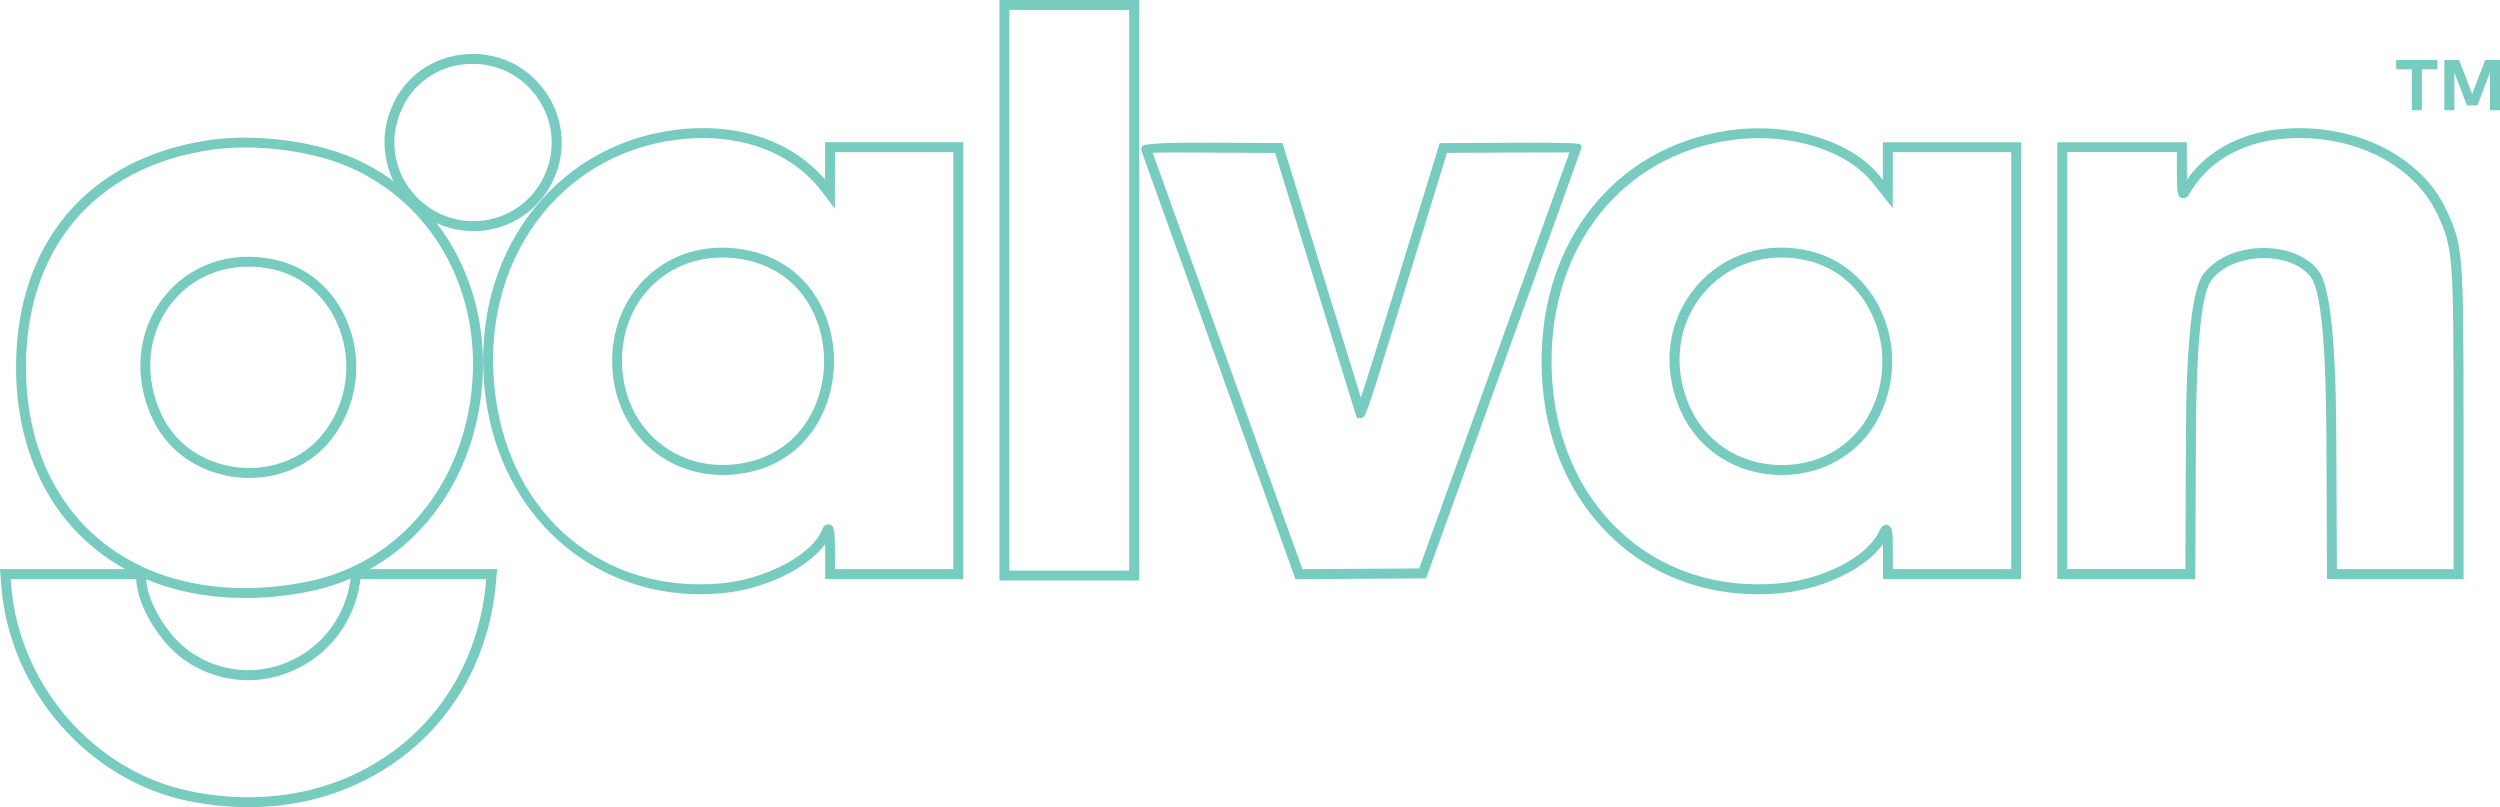 <?xml version="1.0" encoding="UTF-8"?><svg id="a" xmlns="http://www.w3.org/2000/svg" viewBox="0 0 1181.79 381.56"><defs><style>.d{fill:#77cbbf;}</style></defs><g id="b"><g id="c"><g><path class="d" d="M117.49,381.56c-9.38,0-18.97-1-28.66-2.97C41.51,368.84,4.41,326.09,.63,276.95l-.63-7.91H69.11v4.16c0,10.53,9.75,27.07,20.5,34.69,13.69,9.75,31.1,11.63,46.57,5.03,15.91-6.81,26.94-21.25,29.47-38.63l.75-5.25h68.64l-.72,7.5c-3.25,33.79-19.35,62.98-45.35,82.17-20.38,15.07-45.1,22.85-71.45,22.85h-.03ZM5.06,273.73l.22,2.84c3.66,47.1,39.16,88.08,84.48,97.42,35.6,7.31,69.82,.56,96.39-19.03,24.91-18.41,40.35-46.41,43.48-78.86l.22-2.34h-59.42l-.19,1.22c-2.75,19.03-14.82,34.82-32.26,42.29-16.97,7.25-36.1,5.19-51.13-5.5-11.78-8.41-22.16-26-22.44-38.01H5.06v-.03Z"/><path class="d" d="M115.64,282.67c-27.69,0-52.35-8.1-71.29-23.69C20.69,239.48,7.66,209.25,7.6,173.9c-.09-58.82,33.85-99.05,90.86-107.61,22.88-3.44,52.26,.56,71.42,9.72,41.1,19.63,63.64,63.54,57.42,111.86-6.09,47.41-38.26,83.48-81.92,91.89h0c-10.19,1.97-20.13,2.94-29.72,2.94v-.03Zm.25-212.94c-5.81,0-11.47,.38-16.75,1.19C44.66,79.11,12.19,117.61,12.28,173.9c.06,33.94,12.5,62.89,35.07,81.45,24.41,20.13,58.92,27.16,97.14,19.78h0c41.66-8,72.32-42.51,78.14-87.86,5.94-46.29-15.57-88.3-54.79-107.05-13.97-6.69-33.63-10.5-51.95-10.5Zm2.03,156.21c-1.69,0-3.38-.06-5.09-.25-17.75-1.66-32.79-11.63-40.23-26.69-9.75-19.72-8-42.01,4.56-58.17,12.22-15.72,31.79-22.54,52.38-18.16h0c16.32,3.44,29.16,14.82,35.32,31.19,6.72,17.94,3.88,37.79-7.66,53.1-9.1,12.1-23.5,18.97-39.26,18.97h-.03Zm-.5-99.89c-14.53,0-27.72,6.22-36.6,17.63-11.44,14.72-12.97,35.13-4.03,53.23,6.72,13.6,20.35,22.6,36.47,24.1,16.03,1.5,31.1-4.81,40.16-16.88,10.56-14.03,13.19-32.22,7.03-48.66-5.56-14.85-17.19-25.16-31.91-28.25h0c-3.75-.78-7.47-1.19-11.13-1.19v.03Z"/><path class="d" d="M223.73,109.21c-11.47,0-22.38-4.66-30.38-13.06-10.85-11.41-14.41-27.79-9.25-42.69,5.16-14.94,17.5-25.22,33.07-27.5,16.75-2.44,32.79,4.84,41.79,19.1,8.97,14.19,8.75,31.69-.59,45.73h0c-7.03,10.53-18.32,17.22-30.97,18.32-1.22,.09-2.44,.16-3.66,.16v-.03Zm-.19-79.04c-1.88,0-3.78,.13-5.69,.41-13.78,2.03-24.75,11.16-29.32,24.41-4.66,13.44-1.56,27.63,8.22,37.94,7.88,8.28,18.88,12.44,30.22,11.47,11.22-.97,21.25-6.88,27.47-16.22h0c8.28-12.44,8.5-28,.53-40.6-7-11.03-18.69-17.38-31.44-17.38v-.03Z"/><path class="d" d="M331.21,280.92c-52.23,0-94.23-37.69-101.61-92.8-4.5-33.79,3.69-65.67,23.13-89.83,17.47-21.72,42.69-35.01,71.01-37.38,27.35-2.28,51.29,6.41,66.26,23.97l.06-17.66h65.32v206.5h-65.32v-16.44c-8.63,11.63-28.91,21.44-49.26,23.19-3.22,.28-6.41,.41-9.56,.41l-.03,.03Zm1.06-215.66c-2.66,0-5.38,.13-8.13,.34-27.04,2.25-51.1,14.91-67.76,35.63-18.6,23.13-26.47,53.79-22.13,86.26,7.6,56.76,51.23,93.08,106.11,88.33,21.53-1.88,43.63-13.53,48.29-25.5,.91-2.31,2.28-2.59,3.28-2.41,2.38,.44,2.78,2.38,2.78,12.94v8.19h55.95V71.95h-55.95l-.06,26.72-6-7.94c-12.38-16.41-32.63-25.47-56.42-25.47h.03Zm9.41,159.28c-12.66,0-24.5-4.25-33.88-12.28-11.19-9.56-17.72-23.44-18.38-39.07-.72-16.72,5.47-32.35,17-42.85,11.47-10.44,26.79-14.97,43.07-12.69,31.32,4.34,45.04,30.19,44.76,53.85-.31,23.66-14.66,49.13-46.07,52.67h0c-2.19,.25-4.34,.38-6.5,.38Zm-.31-102.8c-12.03,0-23.13,4.16-31.79,12.03-10.66,9.69-16.16,23.63-15.5,39.16,.63,14.31,6.56,27,16.75,35.72,9.97,8.53,23.04,12.38,36.82,10.81h0c28.57-3.22,41.63-26.47,41.91-48.07,.28-21.63-12.22-45.2-40.69-49.16-2.53-.34-5-.53-7.47-.53l-.03,.03Z"/><path class="d" d="M538.47,274.42h-66.01V0h66.01V274.42Zm-61.32-4.69h56.63V4.69h-56.63V269.73Z"/><path class="d" d="M1164.51,273.73h-64.51l-.28-67.36c-.19-44.4-2.68-69.55-7.47-75.45l-.38-.47c-4.28-5.28-12.38-8.44-21.66-8.44h0c-10.1,0-19.41,3.75-24.29,9.75l-.5,.63c-4.73,5.81-7.19,30.3-7.38,73.45l-.28,67.89h-65.23V67.26h61.23v13.22c0,1.78,0,3.25,.03,4.44,.34-.47,.72-1,1.16-1.56,9-12.06,24-20.13,41.19-22.13,35.04-4.03,68.11,11.66,80.39,38.19,7.78,16.82,8.03,19.69,8.03,102.14v72.17h-.06Zm-59.85-4.69h55.17v-67.48c0-81.45-.22-84.26-7.6-100.17h0c-11.47-24.72-42.54-39.35-75.58-35.51-15.88,1.84-29.72,9.22-37.98,20.25-2.06,2.75-3.31,4.66-3.66,5.25-.31,1.28-1.53,2.25-2.94,2.25-2.78,0-3.03-2.16-3.03-13.22v-8.53h-51.85v197.1h55.88l.25-63.23c.19-44.28,3-69.75,8.44-76.42l.5-.59c5.84-7.19,16.28-11.5,27.94-11.5h0c10.66,0,20.13,3.81,25.29,10.16l.38,.47c5.5,6.75,8.35,32.88,8.53,78.39l.28,62.7-.03,.09Z"/><path class="d" d="M830.95,280.92c-26.32,0-50.45-9.31-68.82-26.72-22.66-21.47-34.47-52.79-33.32-88.17,1.88-56.76,38.76-98.86,91.83-104.8,27.25-3.06,55.23,6,67.98,22l1.44,1.78v-17.75h65.35v206.47h-65.32v-16.41c-8.56,11.75-28.5,21.38-49.26,23.16-3.31,.28-6.59,.44-9.85,.44h-.03Zm.41-215.63c-3.38,0-6.78,.19-10.19,.56-50.63,5.66-85.86,45.98-87.64,100.3-1.13,34.04,10.19,64.1,31.85,84.64,19.66,18.63,46.29,27.5,75.01,25.04,21.75-1.88,42.41-12.6,48.04-24.88,.44-.97,1.47-3.22,3.69-2.75,2.53,.56,2.66,3.09,2.66,12.66v8.19h55.95V71.95h-55.95l-.06,26.41-9.75-12.22c-10.25-12.85-31.38-20.85-53.6-20.85Zm11,159.25h-.47c-22.1-.19-40.66-12.78-48.51-32.88-7.85-20.1-4.53-41.29,8.81-56.67,13.03-15.03,32.97-21.13,53.29-16.35,13.88,3.25,25.79,12.78,32.66,26.1,7.69,14.88,8.41,32.47,1.97,48.26h0c-7.94,19.47-26.22,31.54-47.79,31.54h.03Zm-.34-102.8c-14.06,0-27.07,5.72-36.26,16.32-12.19,14.03-15.16,33.41-7.97,51.88,7.13,18.28,24.04,29.76,44.16,29.91,19.85,.16,36.6-10.81,43.88-28.63,5.91-14.5,5.25-30.66-1.81-44.35-6.34-12.28-16.85-20.69-29.57-23.69-4.19-.97-8.35-1.47-12.41-1.47l-.03,.03Z"/><path class="d" d="M612.39,273.77l-36.44-101.36c-21.03-58.48-35.94-99.95-36.29-100.86-.31-.84-.22-1.75,.28-2.47,.83-1.21,11.85-1.75,33.04-1.63l33.26,.19,19.63,63.82c7.94,25.79,14.31,46.51,17.44,56.54,2-6.06,5.22-16.16,9.1-28.72l28.16-91.61,33.19-.19c21.55-.13,32.61,.13,33.19,.75l.69,.78-.09,1.03c-.02,.25-12.19,34.02-36.51,101.3l-36.91,102.08-61.79,.38,.06-.03Zm-67.51-201.57c3.81,10.56,19.75,54.88,35.47,98.61l35.32,98.24,55.2-.34,35.79-99.02c17.16-47.45,31.32-86.7,35.26-97.64-4.81,0-14.94,0-28.16,.06l-29.76,.16-27.13,88.33c-11.35,36.91-11.53,36.94-13.66,37.01l-1.69,.06-.59-1.59c-.28-.75-11.6-37.44-19.53-63.26l-18.63-60.51-29.82-.16c-14.56-.09-24.1-.13-28.07,.09v-.03Z"/><polygon class="d" points="1140.1 52.13 1144.85 52.13 1144.85 32.76 1152.23 32.76 1152.23 28.32 1132.72 28.32 1132.72 32.76 1140.1 32.76 1140.1 52.13"/><polygon class="d" points="1174.83 28.32 1168.64 44.38 1162.45 28.32 1155.48 28.32 1155.48 52.13 1160.23 52.13 1160.23 34.29 1166.14 49.85 1171.14 49.85 1177.04 34.16 1177.04 52.13 1181.79 52.13 1181.79 28.32 1174.83 28.32"/></g></g></g></svg>